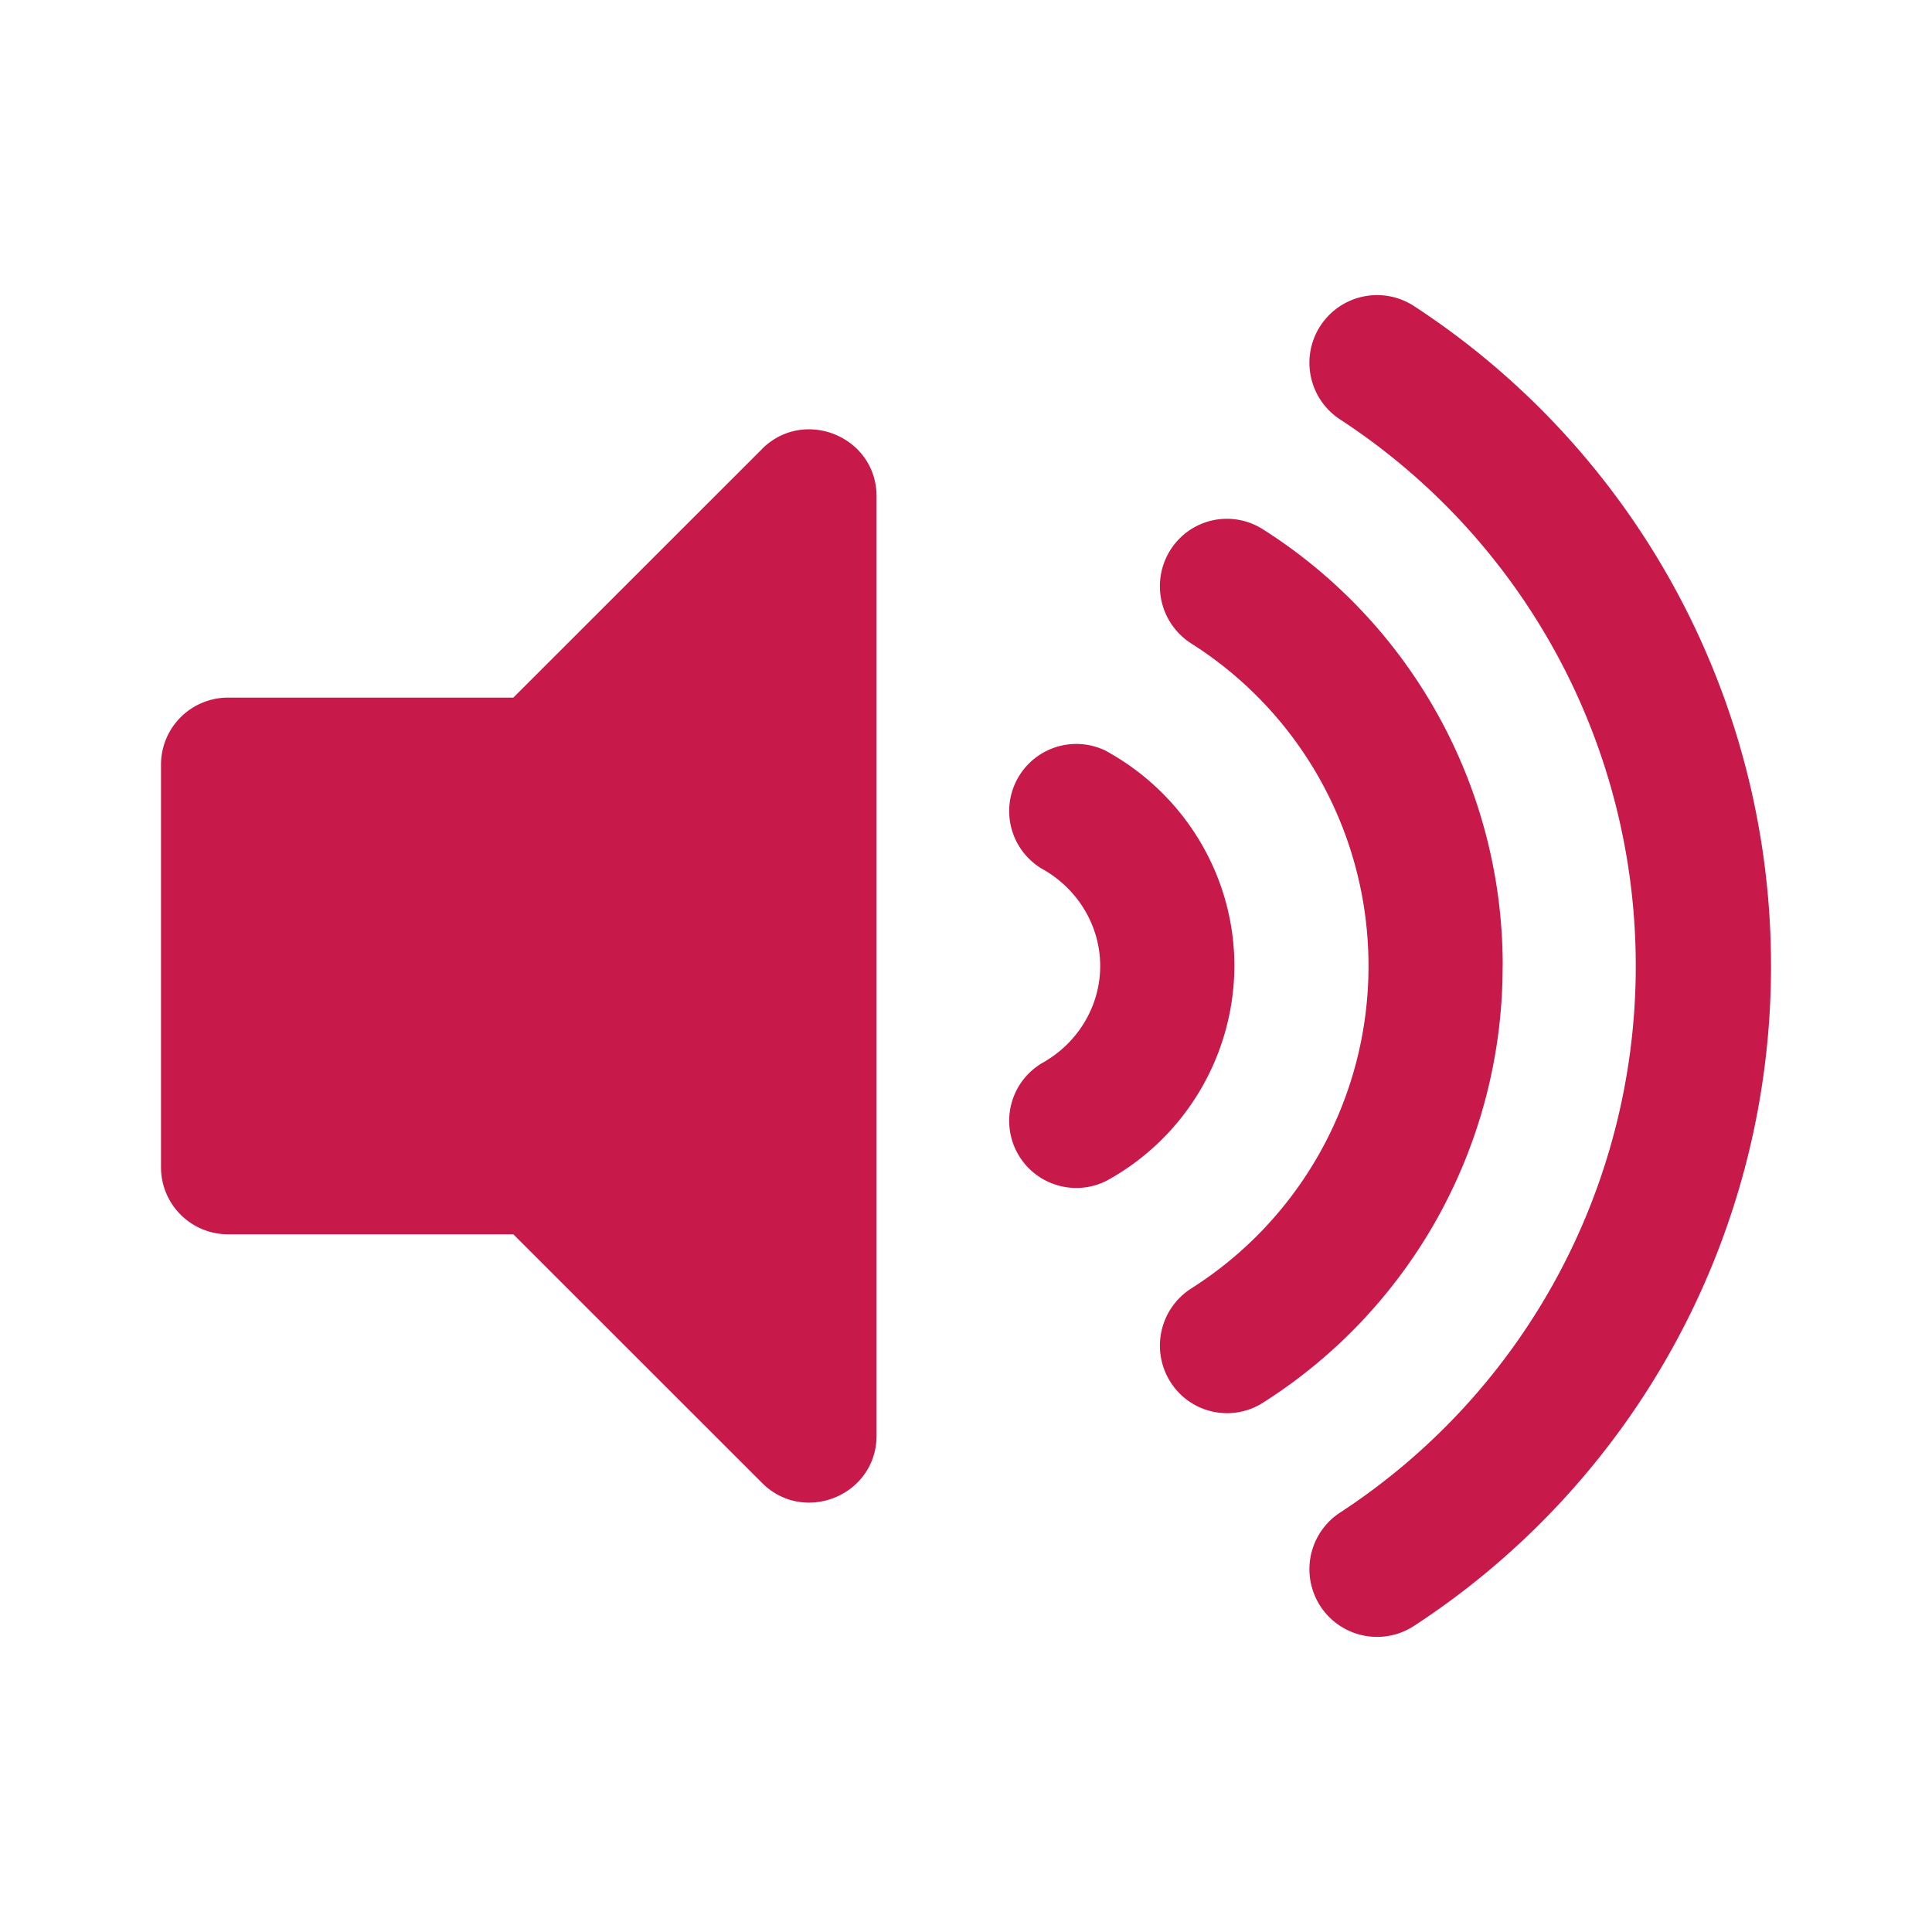 <svg width="24" height="24" fill="none" xmlns="http://www.w3.org/2000/svg"><path d="M9.466 5.578 6.377 8.666H2.833A.833.833 0 0 0 2 9.5v5c0 .46.373.833.833.833h3.544l3.09 3.089c.521.521 1.422.155 1.422-.59V6.167c0-.745-.901-1.11-1.423-.59zm8.102-1.774a.84.84 0 1 0-.923 1.405A8.103 8.103 0 0 1 20.32 12a8.103 8.103 0 0 1-3.675 6.791.84.84 0 1 0 .923 1.405A9.78 9.78 0 0 0 22 12a9.78 9.78 0 0 0-4.432-8.196zM18.667 12a6.41 6.41 0 0 0-2.979-5.425.83.83 0 0 0-1.15.259.843.843 0 0 0 .258 1.158A4.738 4.738 0 0 1 17 12a4.738 4.738 0 0 1-2.204 4.007.843.843 0 0 0-.257 1.159.831.831 0 0 0 1.15.259A6.41 6.41 0 0 0 18.666 12zm-4.923-2.67a.834.834 0 0 0-.804 1.46c.448.247.727.71.727 1.21s-.279.962-.727 1.209a.834.834 0 0 0 .804 1.46 3.054 3.054 0 0 0 1.59-2.67c0-1.107-.61-2.129-1.59-2.668z" fill="#C8194B"/></svg>